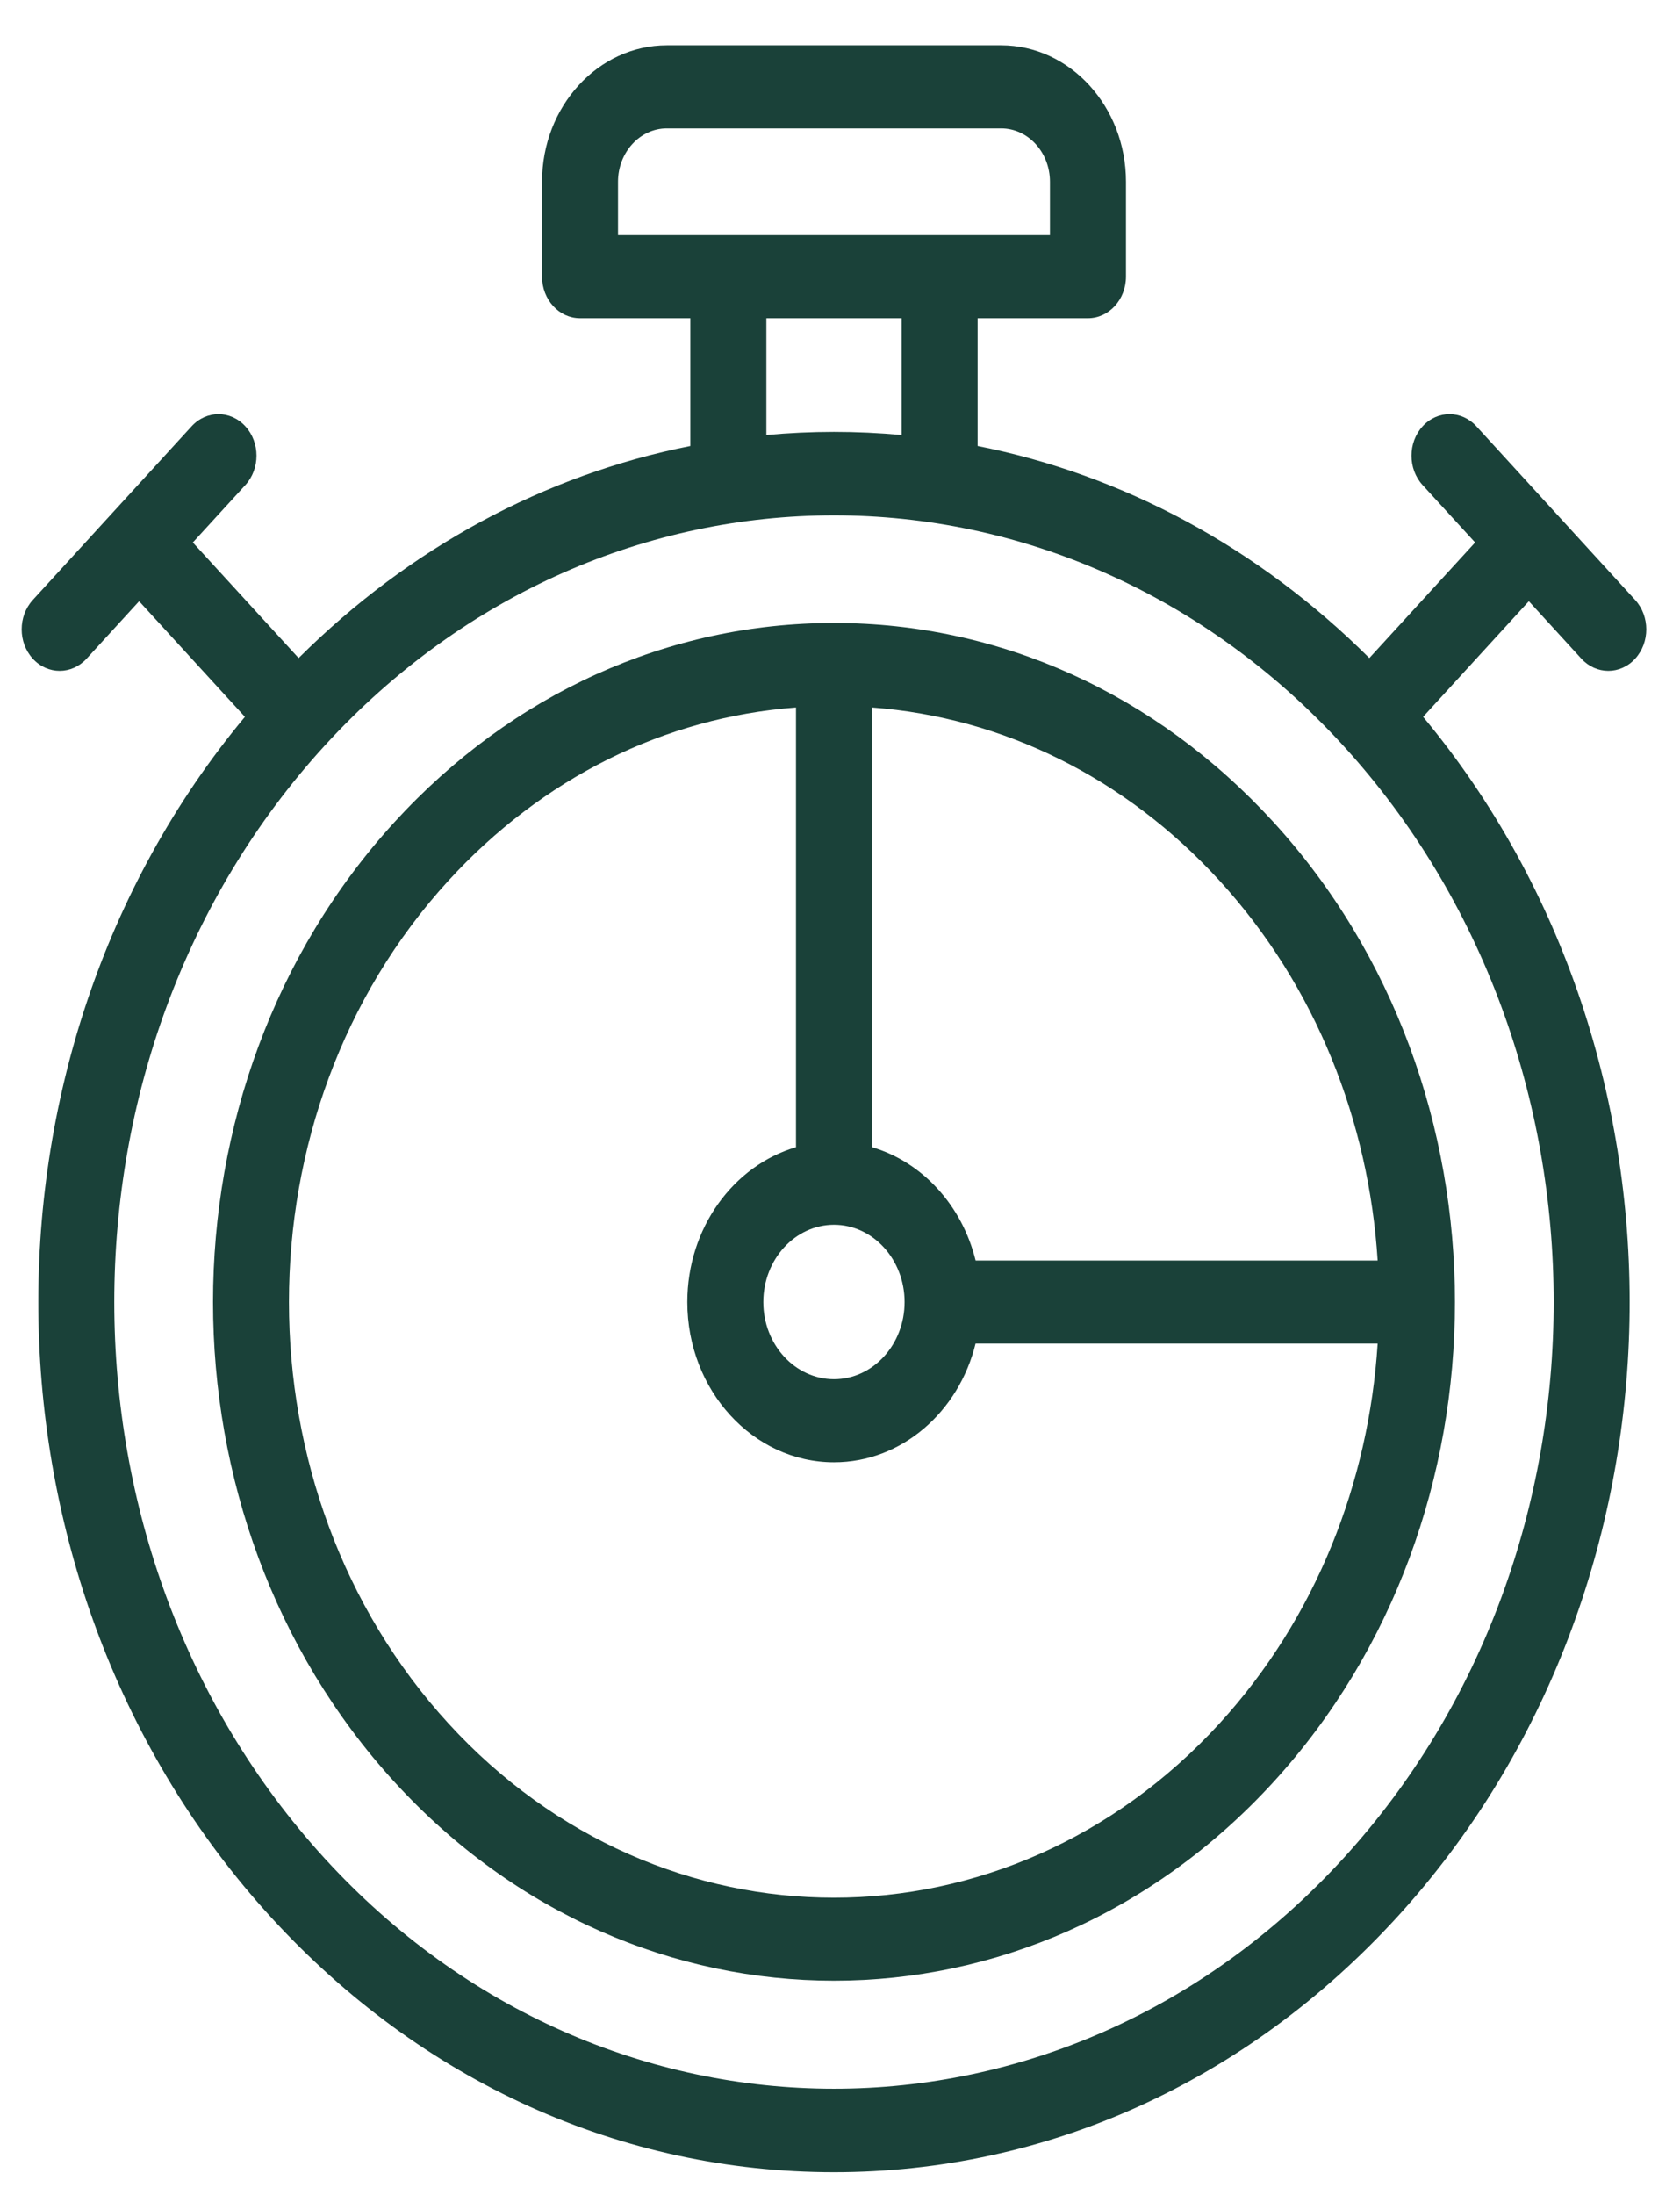 <svg width="36" height="47" viewBox="0 0 36 47" fill="none" xmlns="http://www.w3.org/2000/svg">
<path d="M33.887 14.105C34.046 14.278 34.255 14.365 34.463 14.365C34.672 14.365 34.88 14.279 35.039 14.105C35.357 13.758 35.357 13.195 35.039 12.847L31.637 9.128C31.319 8.781 30.803 8.78 30.485 9.128C30.167 9.475 30.166 10.038 30.484 10.386L31.61 11.616L29.343 14.091C26.963 11.724 24.071 10.168 20.949 9.55V6.814H23.313C23.763 6.814 24.128 6.415 24.128 5.924V3.892C24.128 2.281 22.928 0.97 21.453 0.97H14.29C12.815 0.97 11.615 2.281 11.615 3.892V5.924C11.615 6.416 11.979 6.814 12.429 6.814H14.793V9.55C11.671 10.168 8.779 11.724 6.399 14.091L4.132 11.616L5.258 10.386C5.576 10.038 5.576 9.475 5.257 9.128C4.939 8.78 4.424 8.781 4.106 9.128L0.703 12.847C0.385 13.195 0.385 13.758 0.703 14.105C0.862 14.279 1.071 14.365 1.279 14.365C1.488 14.365 1.696 14.278 1.855 14.105L2.981 12.874L5.248 15.35C-0.836 22.653 -0.649 34.002 5.809 41.056C9.031 44.575 13.315 46.514 17.871 46.514C22.427 46.514 26.711 44.575 29.933 41.056C36.391 34.002 36.578 22.653 30.495 15.35L32.761 12.874L33.887 14.105ZM13.243 3.892C13.243 3.262 13.713 2.749 14.29 2.749H21.453C22.03 2.749 22.499 3.262 22.499 3.892V5.035H13.243V3.892H13.243ZM16.422 6.814H19.32V9.315C18.841 9.271 18.358 9.248 17.871 9.248C17.385 9.248 16.901 9.271 16.422 9.315V6.814ZM28.781 39.798C22.765 46.369 12.977 46.369 6.961 39.798C0.945 33.227 0.945 22.535 6.961 15.963C9.969 12.678 13.92 11.035 17.871 11.035C21.822 11.035 25.773 12.678 28.781 15.963C34.797 22.535 34.797 33.227 28.781 39.798Z" fill="#1A4139"/>
<path d="M17.872 13.34C14.316 13.34 10.972 14.853 8.457 17.6C3.267 23.269 3.267 32.493 8.457 38.162C11.053 40.996 14.462 42.413 17.872 42.413C21.281 42.413 24.69 40.996 27.285 38.162C32.475 32.493 32.475 23.269 27.285 17.6C24.77 14.853 21.427 13.34 17.872 13.34ZM17.872 26.226C18.706 26.226 19.384 26.969 19.384 27.881C19.384 28.792 18.706 29.533 17.872 29.533C17.037 29.533 16.357 28.792 16.357 27.881C16.357 26.969 17.037 26.226 17.872 26.226ZM26.133 36.904C21.578 41.879 14.165 41.879 9.609 36.904C5.053 31.929 5.053 23.833 9.609 18.858C11.623 16.658 14.243 15.36 17.057 15.15V24.565C15.718 24.958 14.728 26.295 14.728 27.881C14.728 29.773 16.138 31.312 17.872 31.312C19.322 31.312 20.546 30.233 20.905 28.77H29.521C29.332 31.736 28.203 34.642 26.133 36.904ZM20.906 26.991C20.616 25.812 19.765 24.882 18.686 24.565V15.15C21.5 15.36 24.119 16.658 26.133 18.858C28.203 21.12 29.332 24.026 29.521 26.991H20.906V26.991Z" fill="#1A4139"/>
</svg>
